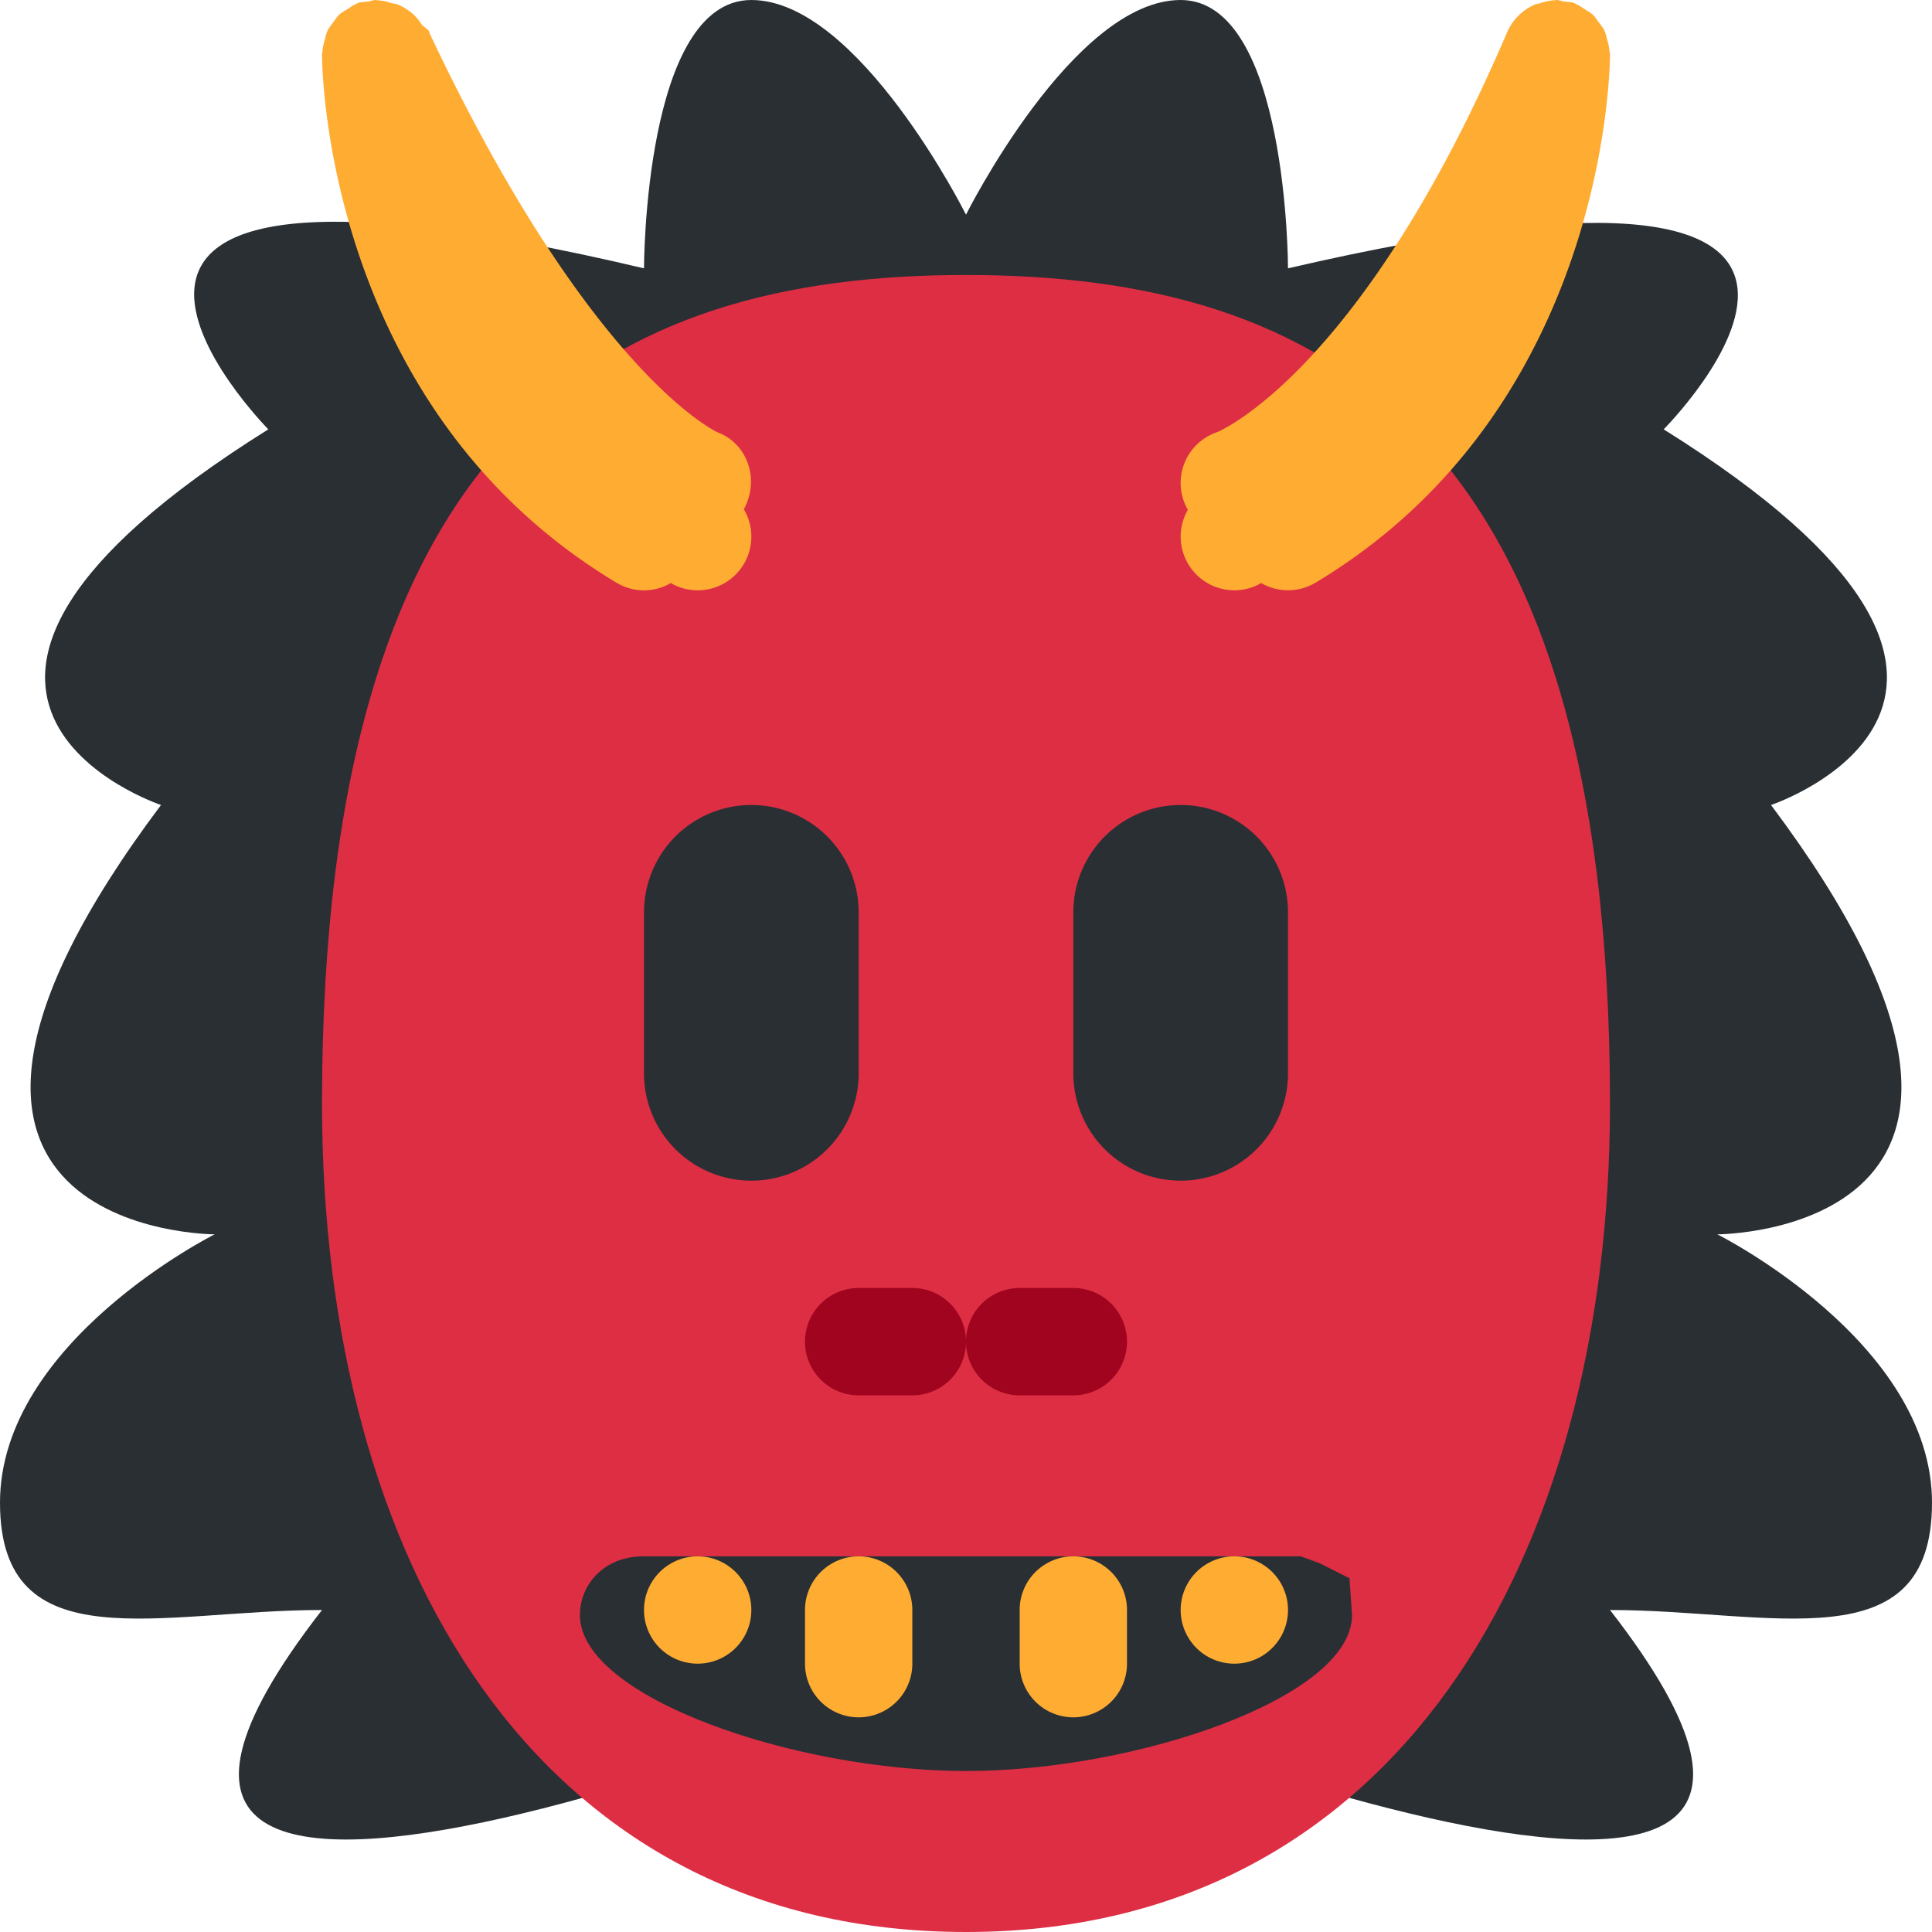 <svg xmlns="http://www.w3.org/2000/svg" viewBox="0 0 45 45"><defs><clipPath id="a"><path d="M0 36h36V0H0v36z"/></clipPath></defs><g clip-path="url(#a)" transform="matrix(1.25 0 0 -1.25 0 45)"><path d="M32 13s7 0 1 8c0 0 6 2.001-2 7 0 0 6 6.018-7 3 0 0 0 5-2 5s-4-4-4-4-2 4-4 4-2-5-2-5c-13 3.072-7-3-7-3-8-4.999-2-7-2-7-6-8 1-8 1-8s-4-2-4-5 3-2 6-2c-7-9 12-1 12-1s19-8 12 1c3 0 6-1 6 2s-4 5-4 5" fill="#292f33"/><path d="M6 15.438C6 28 11.373 30.876 18 30.876S30 28 30 15.438C30 6.913 25.969 0 18 0 10.004 0 6 6.913 6 15.438" fill="#dd2e44"/><path d="M20 10h-1a1 1 0 1 0 0 2h1a1 1 0 1 0 0-2" fill="#a0041e"/><path d="M17 10h-1a1 1 0 1 0 0 2h1a1 1 0 1 0 0-2" fill="#a0041e"/><path d="M13.86 26.511c.028.05.05.101.07.156.184.512-.046 1.08-.553 1.275C13.35 27.952 11 29.035 8 35.39v.004c0 .058-.11.1-.143.151a1.15 1.15 0 0 1-.131.164c-.09.09-.206.16-.321.21-.031.012-.075.012-.11.022a.981.981 0 0 1-.273.055c-.007 0-.014.004-.02.004-.05 0-.091-.02-.138-.028-.067-.008-.133-.006-.198-.029-.01-.004-.017-.012-.027-.015-.058-.023-.106-.06-.158-.094-.057-.035-.116-.065-.164-.11-.04-.038-.067-.086-.101-.13-.042-.056-.086-.109-.116-.173-.023-.048-.031-.1-.046-.154-.02-.07-.04-.14-.044-.216-.001-.018-.01-.033-.01-.05 0-.269.063-6.604 5.486-9.858a.99.99 0 0 1 1.014-.007c.018-.009.035-.02.053-.03a1 1 0 0 1 1.307 1.405m16.13 8.539a.931.931 0 0 1-.044.216c-.015.053-.023.107-.046.156-.029.062-.072.112-.113.167-.034.046-.063.096-.105.135-.046.043-.102.072-.156.106-.055.034-.104.074-.165.097-.01.004-.017.012-.026.016-.066.023-.13.02-.198.03-.045.006-.086.027-.134.027H29c-.007 0-.012-.004-.019-.004a1.013 1.013 0 0 1-.297-.06c-.024-.009-.052-.008-.077-.018a.991.991 0 0 1-.526-.524c-2.726-6.359-5.392-7.442-5.398-7.445a1 1 0 0 1-.549-1.449 1 1 0 0 1 1.313-1.394c.02.01.034.021.053.03a1 1 0 0 1 1.014.007C29.937 28.397 30 34.733 30 35.001c0 .017-.009.032-.01.05" fill="#ffac33"/><path d="M18 3c-3.171 0-7.194 1.368-7.194 2.905 0 .409.229.778.597.963.177.089.371.132.597.132h12.238l.359-.132.549-.277.047-.686C25.193 4.368 21.171 3 18 3" fill="#292f33"/><path d="M13 5a1 1 0 1 0 0 2 1 1 0 0 0 0-2m10 0a1 1 0 1 0 0 2 1 1 0 1 0 0-2m-3-1a1 1 0 0 0-1 1v1a1 1 0 1 0 2 0V5a1 1 0 0 0-1-1m-4 0a1 1 0 0 0-1 1v1a1 1 0 1 0 2 0V5a1 1 0 0 0-1-1" fill="#ffac33"/><path d="M14 14a2 2 0 0 0-2 2v3a2 2 0 0 0 4 0v-3a2 2 0 0 0-2-2m8 0a2 2 0 0 0-2 2v3a2 2 0 0 0 4 0v-3a2 2 0 0 0-2-2" fill="#292f33"/></g></svg>